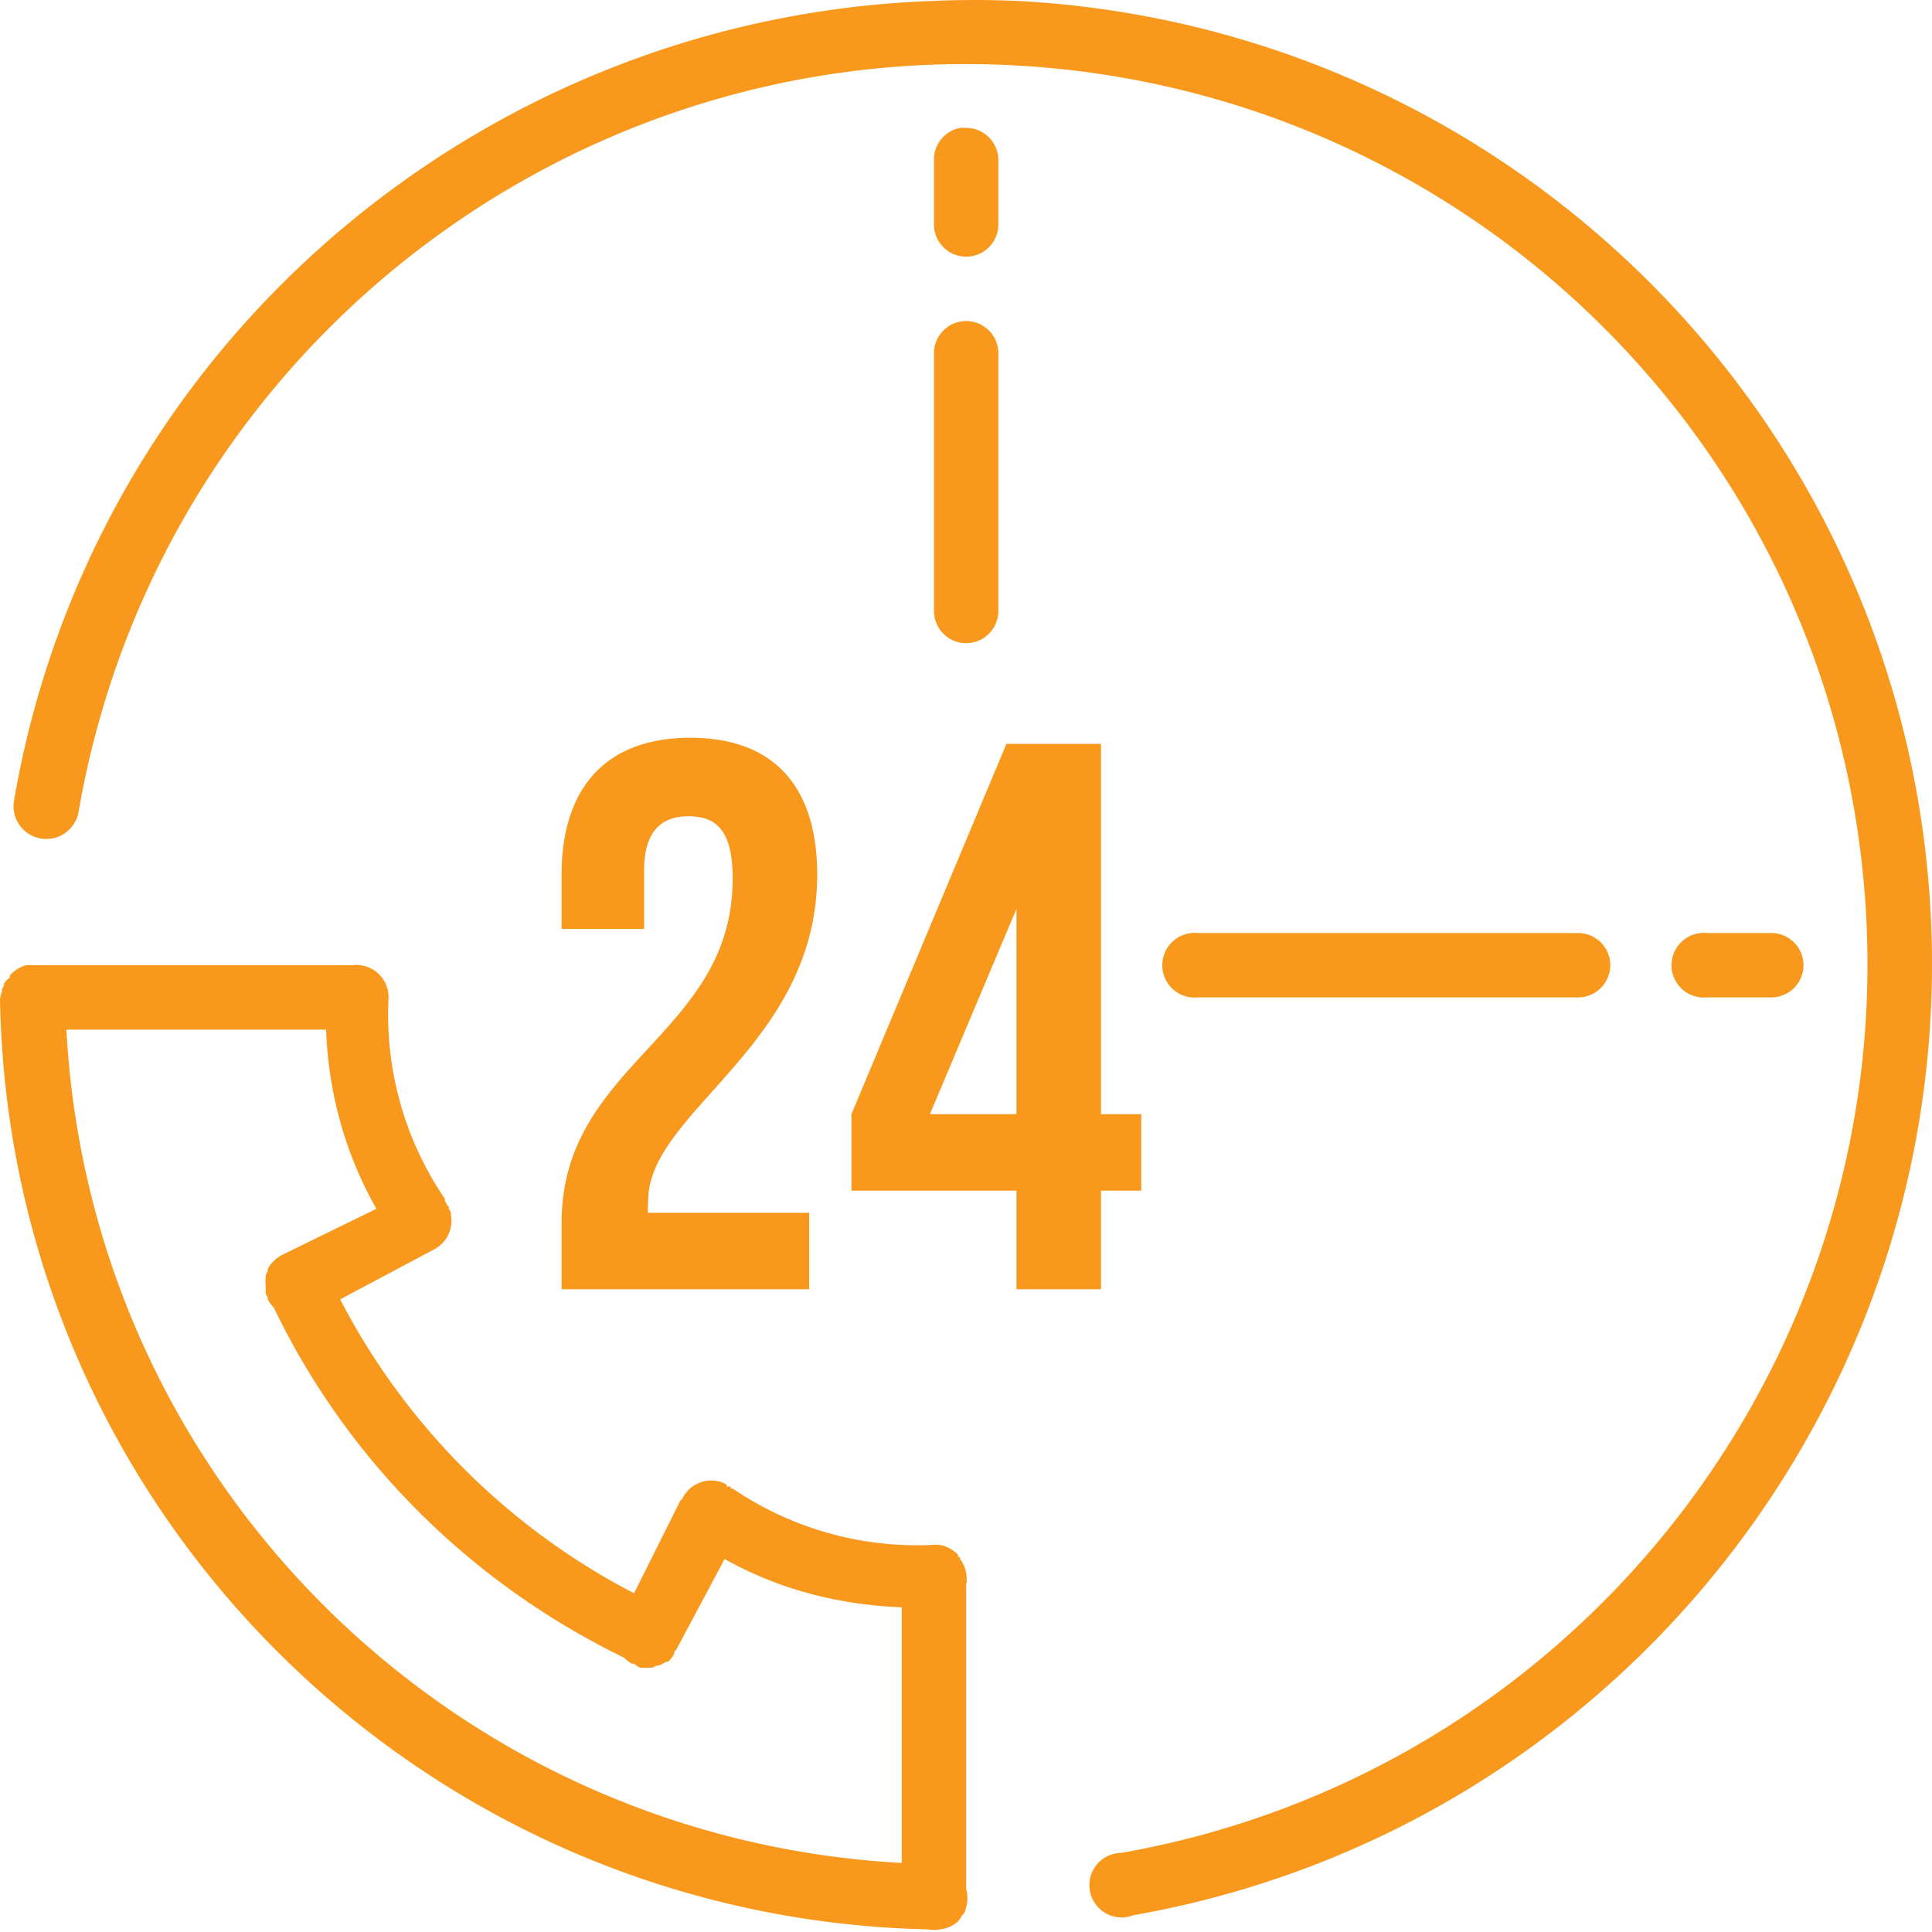 <svg width="50" height="50" fill="none" xmlns="http://www.w3.org/2000/svg"><path d="M24.066.028C12.395.47 2.384 8.99.365 20.708a.848.848 0 001.667.313C4.044 9.344 14.475 1.034 26.306 1.695c11.831.66 21.284 10.05 21.983 21.878.7 11.83-7.603 22.33-19.274 24.38a.835.835 0 10.313 1.614c12.49-2.194 21.377-13.437 20.628-26.098C49.208 10.81 39.073.735 26.41.028a24.88 24.88 0 00-2.344 0zm.782 3.282a.834.834 0 00-.677.833V5.81a.833.833 0 101.666 0V4.143a.833.833 0 00-.833-.833.833.833 0 00-.156 0zm.104 5a.834.834 0 00-.781.834v6.668a.832.832 0 101.666 0V9.144a.833.833 0 00-.885-.834zm-7.085 10.783c-2.176 0-3.333 1.285-3.333 3.543v1.406h2.135v-1.51c0-1.008.441-1.407 1.146-1.407.706 0 1.146.345 1.146 1.615 0 4.071-4.427 4.756-4.427 8.908v1.719h6.407v-1.98h-4.167c-.02-.1 0-.212 0-.312 0-2.318 4.375-4.005 4.375-8.44 0-2.257-1.105-3.542-3.282-3.542zm8.179.157l-4.011 9.585v1.98h4.271v2.552h2.188v-2.553h1.042v-1.98h-1.042V19.25h-2.448zm.26 4.271v5.314h-2.24l2.24-5.314zm4.532.625a.84.84 0 00-.755.912.837.837 0 00.912.755h9.845a.833.833 0 100-1.667h-9.845a.833.833 0 00-.157 0zm13.18 0a.837.837 0 10.156 1.667h1.667a.833.833 0 100-1.667h-1.667a.832.832 0 00-.156 0zm-43.34.834a.833.833 0 00-.418.26v.052a.833.833 0 00-.156.157v.052a.836.836 0 00-.052.104v.052a.833.833 0 00-.052.208c.236 13.174 10.86 23.77 24.014 24.067.104.02.21.02.313 0a.833.833 0 00.469-.209.84.84 0 00.104-.156.853.853 0 00.052-.052.834.834 0 00.052-.156.834.834 0 000-.469v-7.866a.838.838 0 000-.312.833.833 0 00-.156-.365v-.052h-.052v-.052a.833.833 0 00-.47-.26.835.835 0 00-.207 0 8.496 8.496 0 01-5.158-1.46h-.052v-.051h-.104v-.053a.834.834 0 00-.417-.104.833.833 0 00-.729.47l-.052.051-1.198 2.397a17.776 17.776 0 01-7.605-7.606l2.448-1.302a.833.833 0 00.417-.886v-.052a.851.851 0 00-.053-.104v-.052a.853.853 0 00-.052-.052.83.83 0 00-.052-.104v-.052a8.451 8.451 0 01-1.458-5.158.833.833 0 00-.938-.885H.938a.823.823 0 00-.105 0 .833.833 0 00-.156 0zm1.041 1.667h6.72c.06 1.632.494 3.216 1.302 4.636l-2.448 1.198a.832.832 0 00-.209.156.816.816 0 00-.052.052.836.836 0 00-.104.157v.052a.836.836 0 00-.052.104v.052a.833.833 0 000 .209v.052a.83.83 0 000 .104v.052a.84.84 0 00.052.104c.007.014-.006.038 0 .052a.864.864 0 00.156.209c1.903 3.966 5.108 7.14 9.064 9.063a.842.842 0 00.209.157c.014.006.038-.007.052 0 .048.04.1.075.156.104h.052c.035.002.07.002.104 0h.053a.902.902 0 00.104 0 .823.823 0 00.104-.052h.052a.835.835 0 00.208-.104h.052a.834.834 0 00.157-.209v-.052a.824.824 0 00.052-.052l1.25-2.344c1.406.792 2.973 1.188 4.584 1.25v6.616c-11.652-.636-20.99-9.908-21.618-21.566z" fill="#F8991D"/></svg>